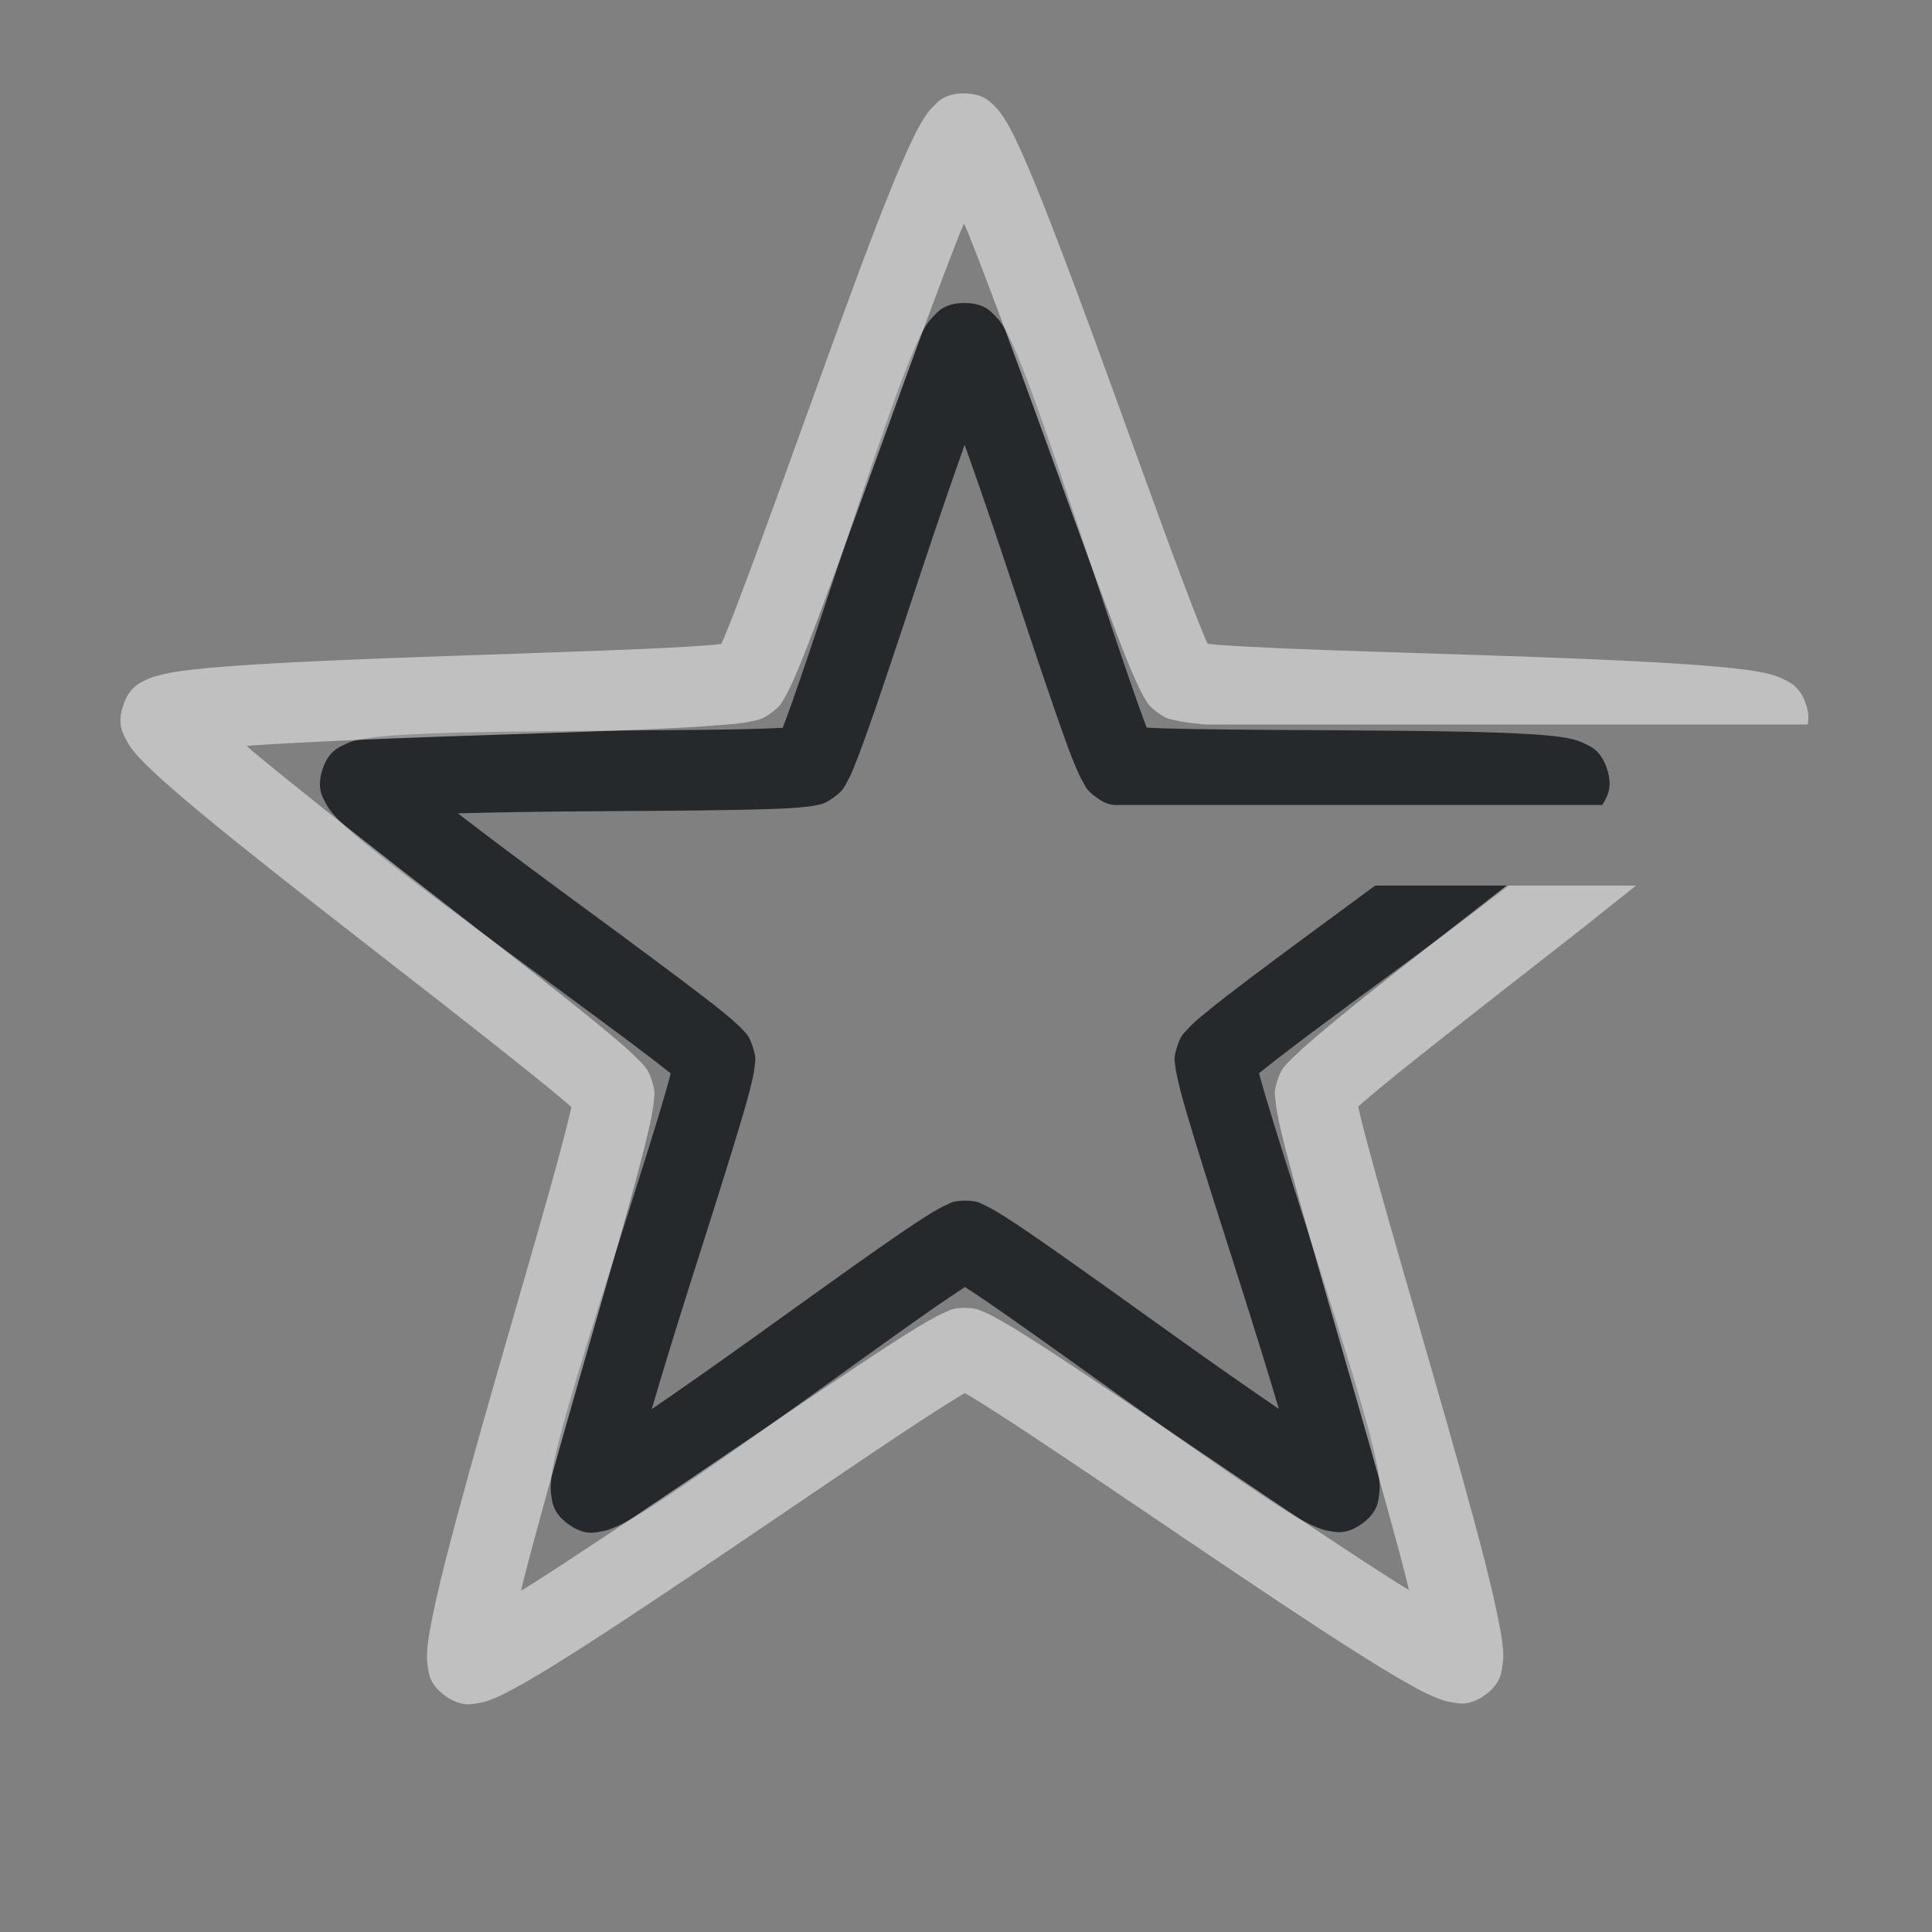 <?xml version="1.0" encoding="UTF-8"?>
<svg id="g" width="24" height="24" version="1.1" xmlns="http://www.w3.org/2000/svg" xmlns:cc="http://creativecommons.org/ns#" xmlns:dc="http://purl.org/dc/elements/1.1/" xmlns:rdf="http://www.w3.org/1999/02/22-rdf-syntax-ns#">
	<rect width="100%" height="100%" fill="#808080" stroke="none"/>
	<defs>
		<style id="current-color-scheme" type="text/css">.ColorScheme-Text{color:#090d11;}.ColorScheme-Background{color:#ffffff;}</style>
	</defs>
	<path id="e" d="m11.977 3.764c-0.245 1.674e-4 -0.33 0.112-0.381 0.164-0.051 0.052-0.077 0.091-0.1 0.127-0.046 0.073-0.077 0.142-0.113 0.223-0.073 0.162-0.154 0.367-0.244 0.613-0.18 0.492-0.396 1.137-0.611 1.785-0.215 0.648-0.429 1.298-0.598 1.789-0.082 0.239-0.153 0.436-0.207 0.576-0.15 0.008-0.359 0.015-0.611 0.02-0.52 0.009-1.206 0.012-1.889 0.018-0.683 0.005-1.361 0.013-1.885 0.033-0.262 0.01-0.484 0.023-0.66 0.043-0.088 0.01-0.165 0.018-0.248 0.039-0.042 0.01-0.083 0.022-0.148 0.055-0.066 0.032-0.202 0.079-0.277 0.312-0.076 0.233 0.007 0.351 0.041 0.416 0.034 0.065 0.062 0.098 0.09 0.131 0.055 0.066 0.11 0.118 0.176 0.178 0.131 0.119 0.304 0.258 0.51 0.42 0.412 0.324 0.958 0.73 1.508 1.135 0.55 0.405 1.102 0.809 1.518 1.121 0.202 0.152 0.368 0.279 0.484 0.373-0.038 0.145-0.096 0.348-0.17 0.59-0.152 0.497-0.36 1.148-0.566 1.799-0.206 0.651-0.41 1.3-0.553 1.805-0.071 0.252-0.128 0.467-0.164 0.641-0.018 0.087-0.029 0.16-0.035 0.246-0.003 0.043-0.007 0.088 0.004 0.16 0.011 0.072 0.014 0.215 0.213 0.359s0.334 0.102 0.406 0.09c0.072-0.012 0.113-0.029 0.152-0.045 0.08-0.032 0.146-0.067 0.223-0.111 0.154-0.088 0.341-0.209 0.559-0.355 0.435-0.292 0.99-0.686 1.545-1.084 0.555-0.398 1.109-0.799 1.535-1.098 0.206-0.145 0.38-0.262 0.506-0.344 0.126 0.081 0.301 0.199 0.508 0.344 0.426 0.298 0.982 0.697 1.537 1.094 0.555 0.397 1.109 0.79 1.545 1.082 0.218 0.146 0.404 0.268 0.559 0.355 0.077 0.044 0.145 0.079 0.225 0.111 0.04 0.016 0.08 0.033 0.152 0.045 0.072 0.012 0.21 0.053 0.408-0.092 0.198-0.144 0.2-0.287 0.211-0.359 0.01-0.072 0.007-0.117 0.004-0.16-6e-3 -0.086-0.019-0.157-0.037-0.244-0.036-0.174-0.092-0.389-0.164-0.641-0.143-0.504-0.348-1.154-0.555-1.805s-0.416-1.302-0.568-1.799c-0.074-0.241-0.133-0.441-0.172-0.586 0.116-0.095 0.283-0.225 0.484-0.377 0.415-0.313 0.966-0.718 1.516-1.123 0.403-0.297 0.757-0.567 1.105-0.832h-1.662c-0.014 0.01-0.024 0.017-0.037 0.027-0.547 0.404-1.101 0.808-1.525 1.129-0.212 0.16-0.391 0.298-0.527 0.41-0.068 0.056-0.127 0.104-0.178 0.152-0.026 0.024-0.05 0.049-0.078 0.082s-0.066 0.049-0.115 0.199c-0.049 0.15-0.029 0.187-0.025 0.23 0.004 0.043 0.011 0.077 0.018 0.111 0.013 0.069 0.03 0.141 0.053 0.227 0.045 0.171 0.11 0.388 0.188 0.643 0.156 0.509 0.366 1.16 0.572 1.809 0.172 0.541 0.326 1.039 0.457 1.482-0.382-0.261-0.807-0.558-1.27-0.889-0.553-0.396-1.111-0.797-1.547-1.102-0.218-0.152-0.406-0.282-0.555-0.377-0.074-0.048-0.135-0.085-0.197-0.119-0.031-0.017-0.062-0.034-0.102-0.051s-0.068-0.049-0.227-0.049c-0.158 1.08e-4 -0.187 0.034-0.227 0.051s-0.069 0.032-0.1 0.049c-0.062 0.034-0.125 0.073-0.199 0.121-0.148 0.095-0.335 0.222-0.553 0.375-0.436 0.306-0.992 0.707-1.545 1.103-0.461 0.331-0.886 0.629-1.268 0.891 0.13-0.443 0.282-0.94 0.453-1.48 0.205-0.648 0.415-1.302 0.57-1.81 0.078-0.255 0.143-0.472 0.188-0.643 0.022-0.085 0.04-0.157 0.053-0.227 0.007-0.035 0.012-0.068 0.016-0.111 0.004-0.043 0.024-0.08-0.025-0.23-0.049-0.15-0.087-0.168-0.115-0.201-0.028-0.033-0.052-0.054-0.078-0.078-0.051-0.048-0.107-0.097-0.176-0.152-0.137-0.112-0.319-0.25-0.531-0.41-0.425-0.32-0.977-0.726-1.525-1.129-0.457-0.337-0.872-0.648-1.238-0.93 0.462-0.013 0.982-0.021 1.549-0.025 0.68-0.005 1.366-0.008 1.898-0.018 0.266-0.005 0.492-0.011 0.668-0.021 0.088-0.005 0.161-0.011 0.23-0.02 0.035-0.004 0.069-0.008 0.111-0.018 0.042-0.01 0.085-0.003 0.213-0.096 0.128-0.093 0.132-0.135 0.154-0.172 0.022-0.037 0.038-0.068 0.053-0.1 0.03-0.064 0.056-0.133 0.088-0.215 0.064-0.164 0.14-0.377 0.227-0.629 0.173-0.503 0.387-1.155 0.602-1.801 0.179-0.538 0.348-1.028 0.502-1.463 0.155 0.435 0.325 0.925 0.504 1.463 0.215 0.645 0.43 1.296 0.604 1.799 0.087 0.252 0.162 0.465 0.227 0.629 0.032 0.082 0.062 0.151 0.092 0.215 0.015 0.032 0.03 0.063 0.053 0.1s0.026 0.079 0.154 0.172c0.128 0.093 0.169 0.084 0.211 0.094 0.005 0.001 0.007 0.001 0.012 0.002h6.061c0.008-0.013 0.015-0.017 0.023-0.033 0.034-0.065 0.115-0.183 0.039-0.416-0.076-0.233-0.21-0.28-0.275-0.312-0.066-0.032-0.109-0.044-0.15-0.055-0.083-0.021-0.16-0.031-0.248-0.041-0.176-0.019-0.396-0.031-0.658-0.041-0.524-0.019-1.204-0.025-1.887-0.029-0.683-0.004-1.367-0.007-1.887-0.016-0.253-0.004-0.464-0.009-0.613-0.018-0.054-0.14-0.125-0.338-0.207-0.576-0.17-0.491-0.384-1.141-0.6-1.789s-0.434-1.293-0.615-1.785c-0.091-0.246-0.171-0.452-0.244-0.613-0.037-0.081-0.07-0.148-0.115-0.221-0.023-0.036-0.047-0.075-0.098-0.127-0.051-0.052-0.137-0.164-0.383-0.164z" style="fill:currentColor;fill-opacity:0.75;" class="ColorScheme-Text"/>
	<path id="h" d="m11.975 1.16c-0.245 1.673e-4 -0.329 0.111-0.383 0.164-0.054 0.053-0.08 0.093-0.107 0.135-0.054 0.083-0.1 0.168-0.148 0.27-0.098 0.203-0.21 0.466-0.336 0.783-0.252 0.634-0.556 1.47-0.859 2.309-0.304 0.839-0.607 1.683-0.846 2.322-0.119 0.319-0.221 0.588-0.299 0.773-0.016 0.038-0.024 0.054-0.037 0.084-0.033 0.003-0.053 0.006-0.094 0.01-0.201 0.017-0.486 0.034-0.826 0.049-0.681 0.03-1.575 0.059-2.467 0.09-0.891 0.031-1.779 0.065-2.459 0.109-0.34 0.022-0.629 0.045-0.852 0.076-0.111 0.015-0.203 0.032-0.299 0.059-0.048 0.013-0.095 0.024-0.162 0.059s-0.198 0.085-0.273 0.318c-0.076 0.233 0.003 0.346 0.037 0.414 0.034 0.068 0.063 0.108 0.094 0.146 0.062 0.077 0.13 0.145 0.211 0.223 0.162 0.156 0.38 0.343 0.643 0.561 0.525 0.436 1.224 0.983 1.928 1.531 0.704 0.548 1.41 1.097 1.943 1.522 0.267 0.212 0.492 0.394 0.645 0.525 0.032 0.027 0.043 0.038 0.068 0.061-0.007 0.033-0.01 0.05-0.02 0.09-0.046 0.196-0.12 0.476-0.211 0.805-0.182 0.657-0.434 1.517-0.68 2.375-0.246 0.858-0.486 1.712-0.654 2.373-0.084 0.331-0.148 0.613-0.188 0.834-0.02 0.111-0.035 0.204-0.039 0.303-0.002 0.049-0.003 0.099 0.01 0.174 0.012 0.075 0.015 0.213 0.213 0.357 0.198 0.144 0.331 0.105 0.406 0.094 0.075-0.011 0.124-0.029 0.17-0.047 0.093-0.035 0.176-0.078 0.275-0.131 0.198-0.106 0.444-0.255 0.732-0.438 0.576-0.365 1.312-0.859 2.051-1.359 0.739-0.5 1.479-1.006 2.047-1.383 0.284-0.188 0.527-0.344 0.699-0.449 0.034-0.021 0.048-0.028 0.076-0.045 0.029 0.017 0.045 0.024 0.08 0.045 0.172 0.105 0.417 0.261 0.701 0.449 0.569 0.376 1.308 0.878 2.047 1.377 0.739 0.499 1.476 0.995 2.053 1.359 0.288 0.182 0.536 0.331 0.734 0.438 0.099 0.053 0.183 0.094 0.275 0.129 0.046 0.017 0.093 0.034 0.168 0.045 0.075 0.011 0.208 0.052 0.406-0.092s0.203-0.284 0.215-0.359c0.012-0.075 0.012-0.126 0.01-0.176-0.004-0.099-0.021-0.19-0.041-0.301-0.04-0.221-0.105-0.503-0.189-0.834-0.169-0.661-0.411-1.514-0.658-2.371-0.247-0.857-0.497-1.718-0.68-2.375-0.091-0.329-0.166-0.607-0.213-0.803-0.009-0.04-0.012-0.057-0.02-0.09 0.024-0.022 0.038-0.034 0.068-0.061 0.153-0.131 0.376-0.315 0.643-0.527 0.533-0.425 1.238-0.974 1.941-1.523 0.291-0.228 0.521-0.415 0.799-0.635h-1.607c-0.631 0.492-1.268 0.986-1.756 1.375-0.271 0.216-0.498 0.405-0.67 0.553-0.086 0.074-0.156 0.138-0.217 0.197-0.03 0.03-0.06 0.056-0.09 0.092-0.03 0.036-0.068 0.058-0.115 0.205-0.048 0.147-0.029 0.183-0.025 0.23 0.003 0.047 0.009 0.087 0.016 0.129 0.014 0.084 0.032 0.175 0.059 0.285 0.052 0.22 0.13 0.508 0.223 0.842 0.186 0.669 0.437 1.528 0.684 2.383 0.246 0.855 0.488 1.706 0.65 2.344 0.012 0.048 0.016 0.07 0.027 0.115-0.04-0.025-0.059-0.034-0.102-0.061-0.557-0.351-1.292-0.844-2.029-1.342-0.737-0.498-1.476-1.002-2.055-1.385-0.289-0.191-0.537-0.351-0.73-0.469-0.097-0.059-0.179-0.105-0.254-0.145-0.038-0.02-0.073-0.037-0.117-0.055-0.044-0.017-0.076-0.047-0.23-0.047-0.154 1.06e-4 -0.183 0.029-0.227 0.047-0.044 0.018-0.08 0.035-0.117 0.055-0.075 0.039-0.157 0.086-0.254 0.145-0.193 0.118-0.441 0.279-0.73 0.471-0.578 0.383-1.318 0.89-2.055 1.389-0.736 0.499-1.471 0.992-2.027 1.344-0.042 0.027-0.061 0.035-0.102 0.061 0.011-0.046 0.015-0.067 0.027-0.115 0.162-0.638 0.403-1.49 0.648-2.346 0.245-0.855 0.497-1.716 0.682-2.385 0.092-0.334 0.167-0.62 0.219-0.84 0.026-0.11 0.045-0.203 0.059-0.287 0.007-0.042 0.013-0.08 0.016-0.127s0.022-0.085-0.025-0.232c-0.048-0.147-0.083-0.169-0.113-0.205-0.03-0.036-0.06-0.062-0.09-0.092-0.06-0.06-0.131-0.124-0.217-0.197-0.172-0.147-0.4-0.333-0.672-0.549-0.543-0.432-1.252-0.979-1.953-1.525-0.702-0.547-1.396-1.095-1.902-1.516-0.038-0.031-0.052-0.046-0.088-0.076 0.046-0.003 0.067-0.007 0.115-0.01 0.657-0.043 1.539-0.08 2.428-0.111 0.889-0.031 1.786-0.057 2.478-0.088 0.346-0.015 0.64-0.032 0.865-0.051 0.113-0.009 0.207-0.017 0.291-0.029 0.042-0.006 0.081-0.014 0.127-0.025 0.046-0.012 0.088-0.007 0.213-0.098 0.125-0.091 0.131-0.132 0.156-0.172 0.025-0.04 0.044-0.075 0.062-0.113 0.038-0.076 0.076-0.161 0.119-0.266 0.087-0.209 0.193-0.486 0.314-0.811 0.243-0.65 0.545-1.493 0.848-2.33 0.303-0.837 0.607-1.669 0.85-2.281 0.018-0.046 0.028-0.062 0.045-0.105 0.018 0.043 0.029 0.06 0.047 0.105 0.244 0.612 0.551 1.443 0.855 2.279 0.304 0.836 0.606 1.678 0.85 2.328 0.122 0.325 0.227 0.604 0.314 0.812 0.044 0.104 0.083 0.19 0.121 0.266 0.019 0.038 0.035 0.073 0.061 0.113 0.025 0.04 0.033 0.081 0.158 0.172 0.125 0.091 0.169 0.082 0.215 0.094s0.085 0.019 0.127 0.025c0.074 0.011 0.16 0.021 0.256 0.029h7.477c0.011-0.064 0.015-0.14-0.02-0.246-0.076-0.233-0.208-0.28-0.275-0.314-0.067-0.035-0.116-0.049-0.164-0.062-0.095-0.026-0.187-0.041-0.299-0.057-0.223-0.03-0.509-0.054-0.85-0.076-0.68-0.044-1.568-0.078-2.459-0.107-0.891-0.03-1.786-0.055-2.467-0.084-0.34-0.015-0.628-0.031-0.828-0.047-0.041-0.003-0.059-0.006-0.092-0.01-0.013-0.03-0.021-0.045-0.037-0.082-0.078-0.186-0.183-0.458-0.303-0.777-0.239-0.639-0.541-1.48-0.846-2.318-0.305-0.839-0.613-1.673-0.865-2.307-0.126-0.317-0.238-0.583-0.336-0.785-0.049-0.101-0.092-0.185-0.146-0.268-0.027-0.041-0.055-0.083-0.109-0.137-0.054-0.053-0.14-0.162-0.385-0.162z" style="fill:currentColor;fill-opacity:0.5;" class="ColorScheme-Background"/>
</svg>
